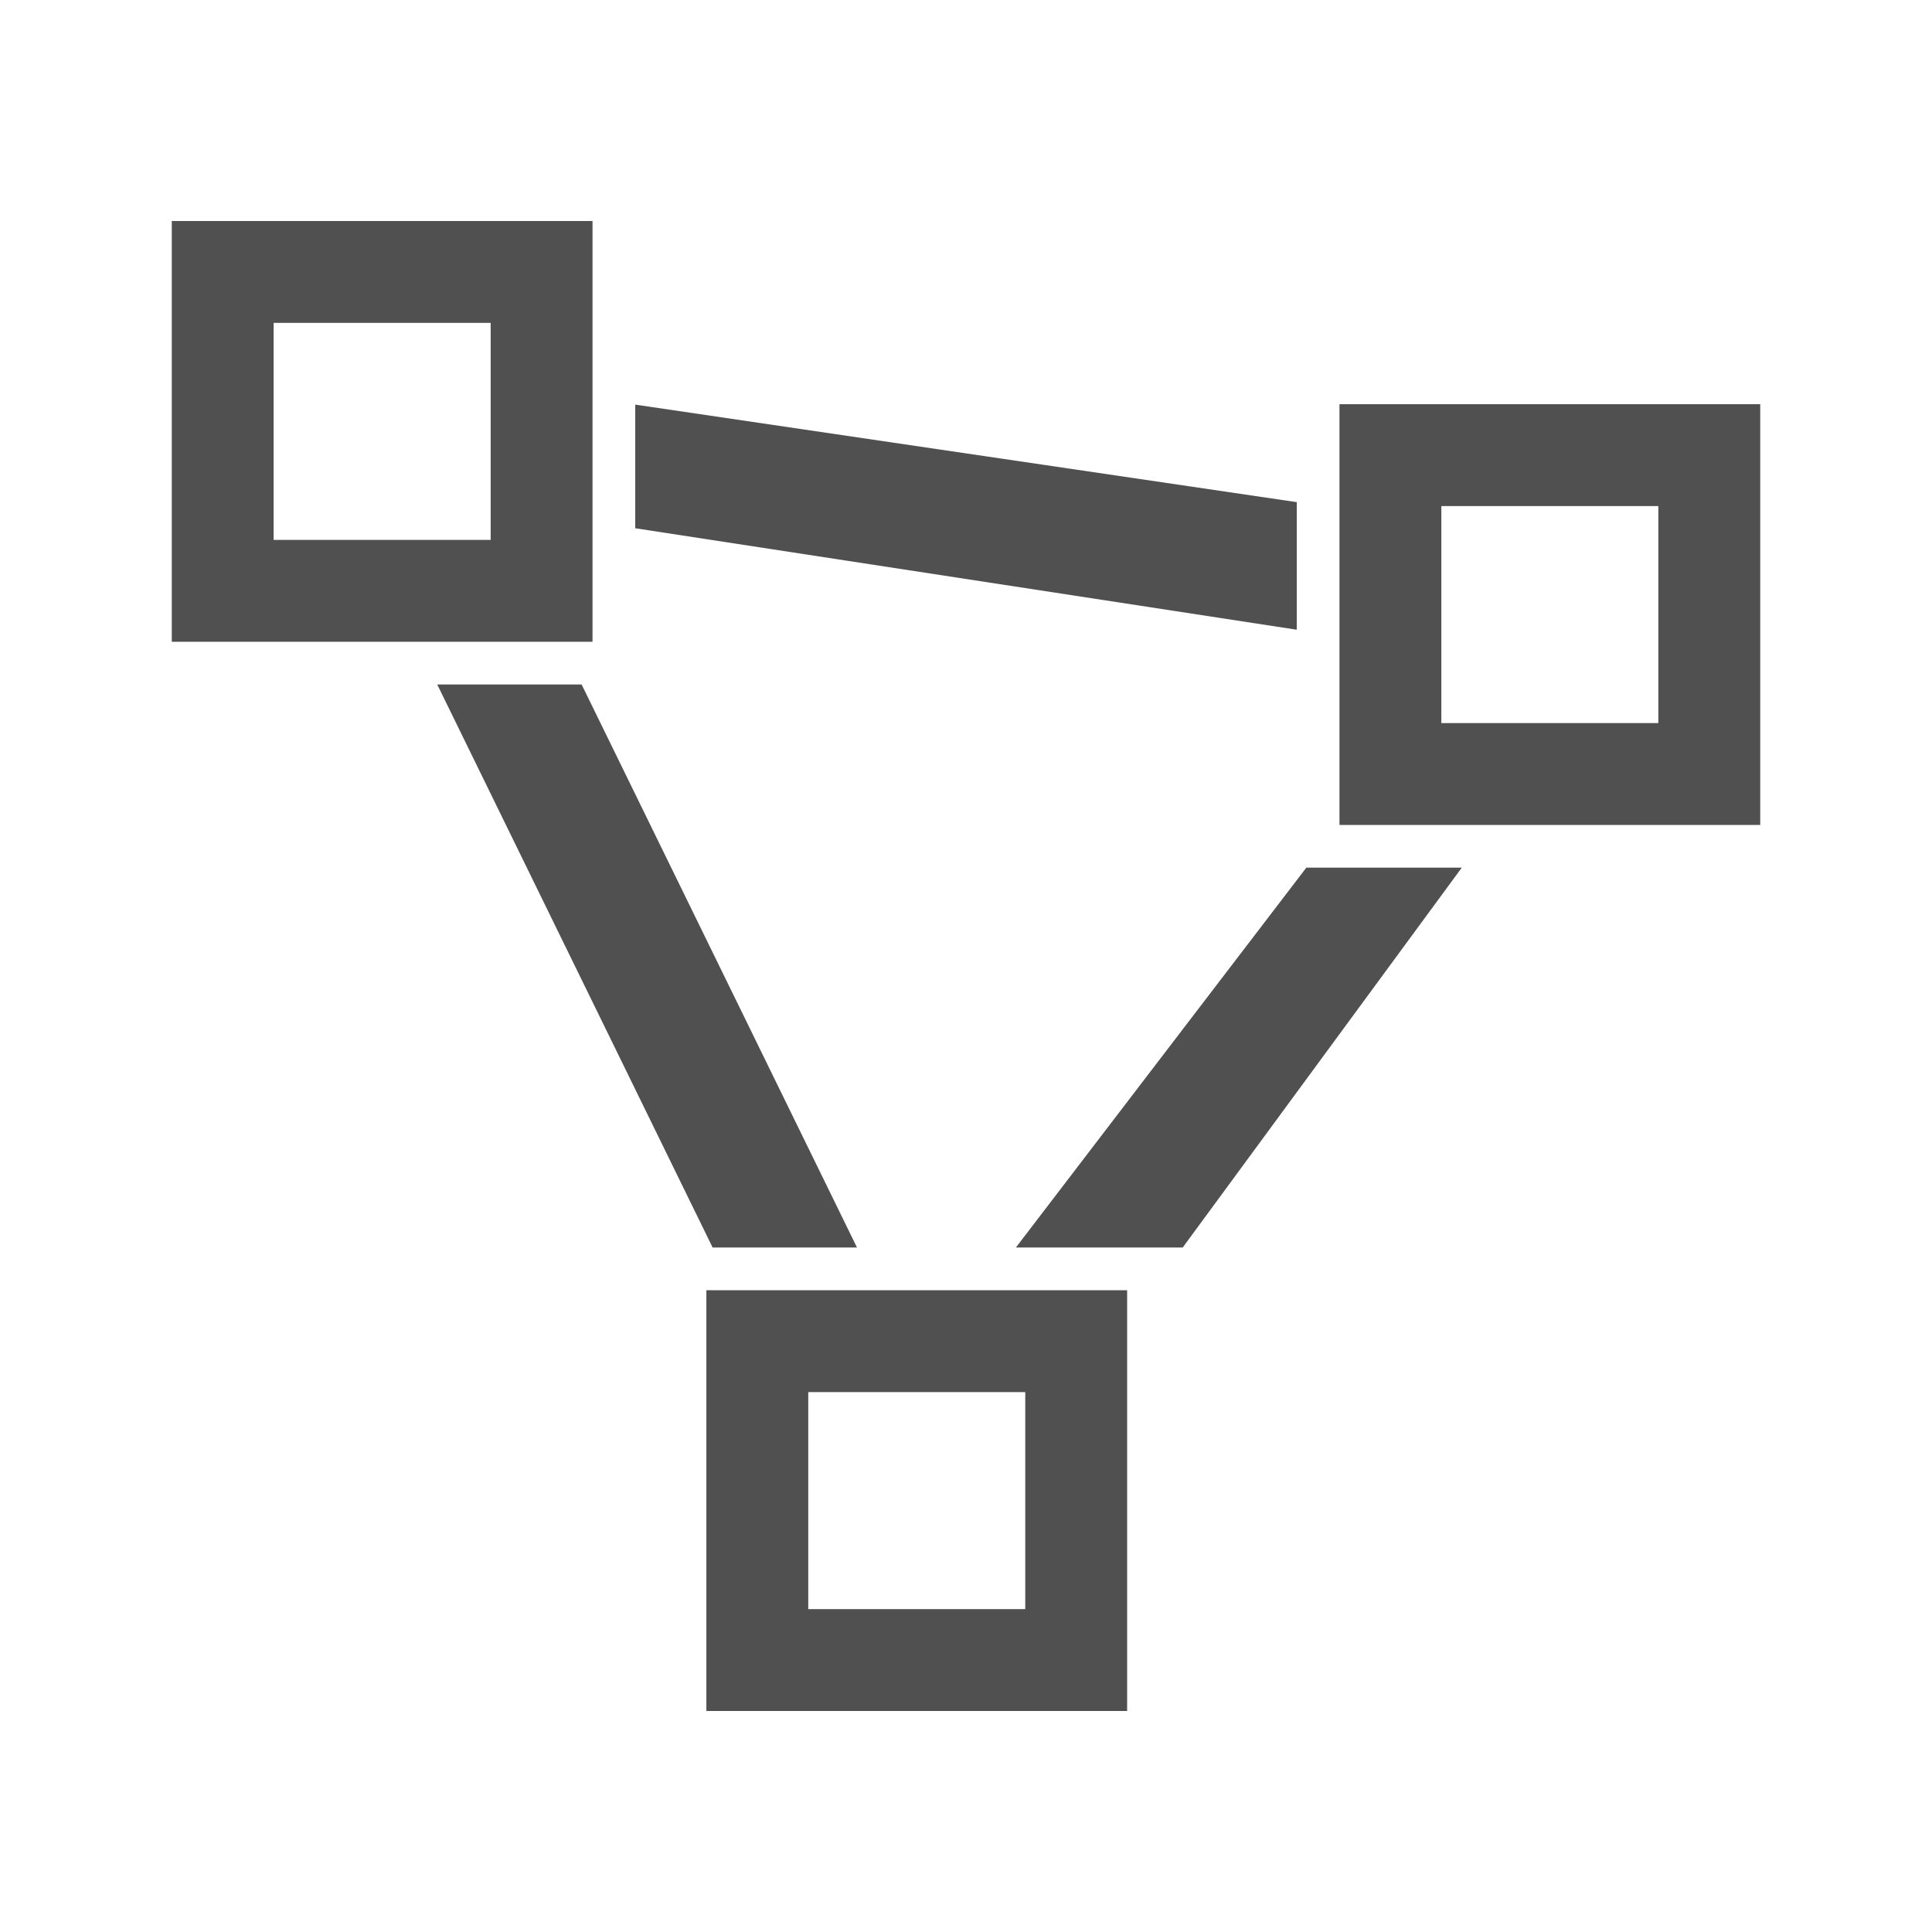 <?xml version="1.0" encoding="UTF-8" standalone="no"?>
<svg
   xmlns:dc="http://purl.org/dc/elements/1.1/"
   xmlns:cc="http://creativecommons.org/ns#"
   xmlns:rdf="http://www.w3.org/1999/02/22-rdf-syntax-ns#"
   xmlns:svg="http://www.w3.org/2000/svg"
   xmlns="http://www.w3.org/2000/svg"
   xmlns:sodipodi="http://sodipodi.sourceforge.net/DTD/sodipodi-0.dtd"
   xmlns:inkscape="http://www.inkscape.org/namespaces/inkscape"
   inkscape:version="1.0beta2 (2b71d25, 2019-12-03)"
   height="512"
   width="512"
   sodipodi:docname="vertices_view.svg"
   id="svg10974"
   version="1.1"
   viewBox="0 0 512 512">
  <defs
     id="defs10978" />
  <sodipodi:namedview
     inkscape:snap-global="false"
     inkscape:document-rotation="0"
     inkscape:current-layer="svg10974"
     inkscape:window-maximized="0"
     inkscape:window-y="23"
     inkscape:window-x="0"
     inkscape:cy="285.28814"
     inkscape:cx="197.27108"
     inkscape:zoom="0.23046875"
     showgrid="false"
     id="namedview10976"
     inkscape:window-height="855"
     inkscape:window-width="1440"
     inkscape:pageshadow="2"
     inkscape:pageopacity="0"
     guidetolerance="10"
     gridtolerance="10"
     objecttolerance="10"
     borderopacity="1"
     bordercolor="#666666"
     pagecolor="#ffffff" />
  <rect
     y="355.422"
     x="200.696"
     height="84.509"
     width="84.509"
     id="rect1948"
     style="fill:none;stroke:#505050;stroke-width:26.995;stroke-miterlimit:4;stroke-dasharray:none;stroke-dashoffset:0;stroke-opacity:1" />
  <rect
     y="72.069"
     x="59.02"
     height="84.509"
     width="84.509"
     id="rect2513"
     style="fill:none;stroke:#505050;stroke-width:26.995;stroke-miterlimit:4;stroke-dasharray:none;stroke-dashoffset:0;stroke-opacity:1" />
  <path
     d="M 168.344 107.227 L 168.344 139.992 L 343.656 166.883 L 343.656 133.074 L 168.344 107.227 z M 115.873 181.395 L 188.85 330.605 L 227.111 330.605 L 154.135 181.395 L 115.873 181.395 z M 346.191 229.939 L 269.219 330.605 L 313.428 330.605 L 387.385 229.939 L 346.191 229.939 z "
     style="color:#000000;font-style:normal;font-variant:normal;font-weight:normal;font-stretch:normal;font-size:medium;line-height:normal;font-family:sans-serif;font-variant-ligatures:normal;font-variant-position:normal;font-variant-caps:normal;font-variant-numeric:normal;font-variant-alternates:normal;font-variant-east-asian:normal;font-feature-settings:normal;font-variation-settings:normal;text-indent:0;text-align:start;text-decoration:none;text-decoration-line:none;text-decoration-style:solid;text-decoration-color:#000000;letter-spacing:normal;word-spacing:normal;text-transform:none;writing-mode:lr-tb;direction:ltr;text-orientation:mixed;dominant-baseline:auto;baseline-shift:baseline;text-anchor:start;white-space:normal;shape-padding:0;shape-margin:0;inline-size:0;clip-rule:nonzero;display:inline;overflow:visible;visibility:visible;isolation:auto;mix-blend-mode:normal;color-interpolation:sRGB;color-interpolation-filters:linearRGB;solid-color:#000000;solid-opacity:1;vector-effect:none;fill:#505050;fill-opacity:1;fill-rule:nonzero;stroke:none;stroke-width:34.37;stroke-linecap:butt;stroke-linejoin:miter;stroke-miterlimit:4;stroke-dasharray:none;stroke-dashoffset:0;stroke-opacity:1;color-rendering:auto;image-rendering:auto;shape-rendering:auto;text-rendering:auto;enable-background:accumulate;stop-color:#000000"
     id="path2574" />
  <rect
     style="fill:none;stroke:#505050;stroke-width:26.995;stroke-miterlimit:4;stroke-dasharray:none;stroke-dashoffset:0;stroke-opacity:1"
     id="rect2511"
     width="84.509"
     height="84.509"
     x="368.471"
     y="120.615" />
</svg>
